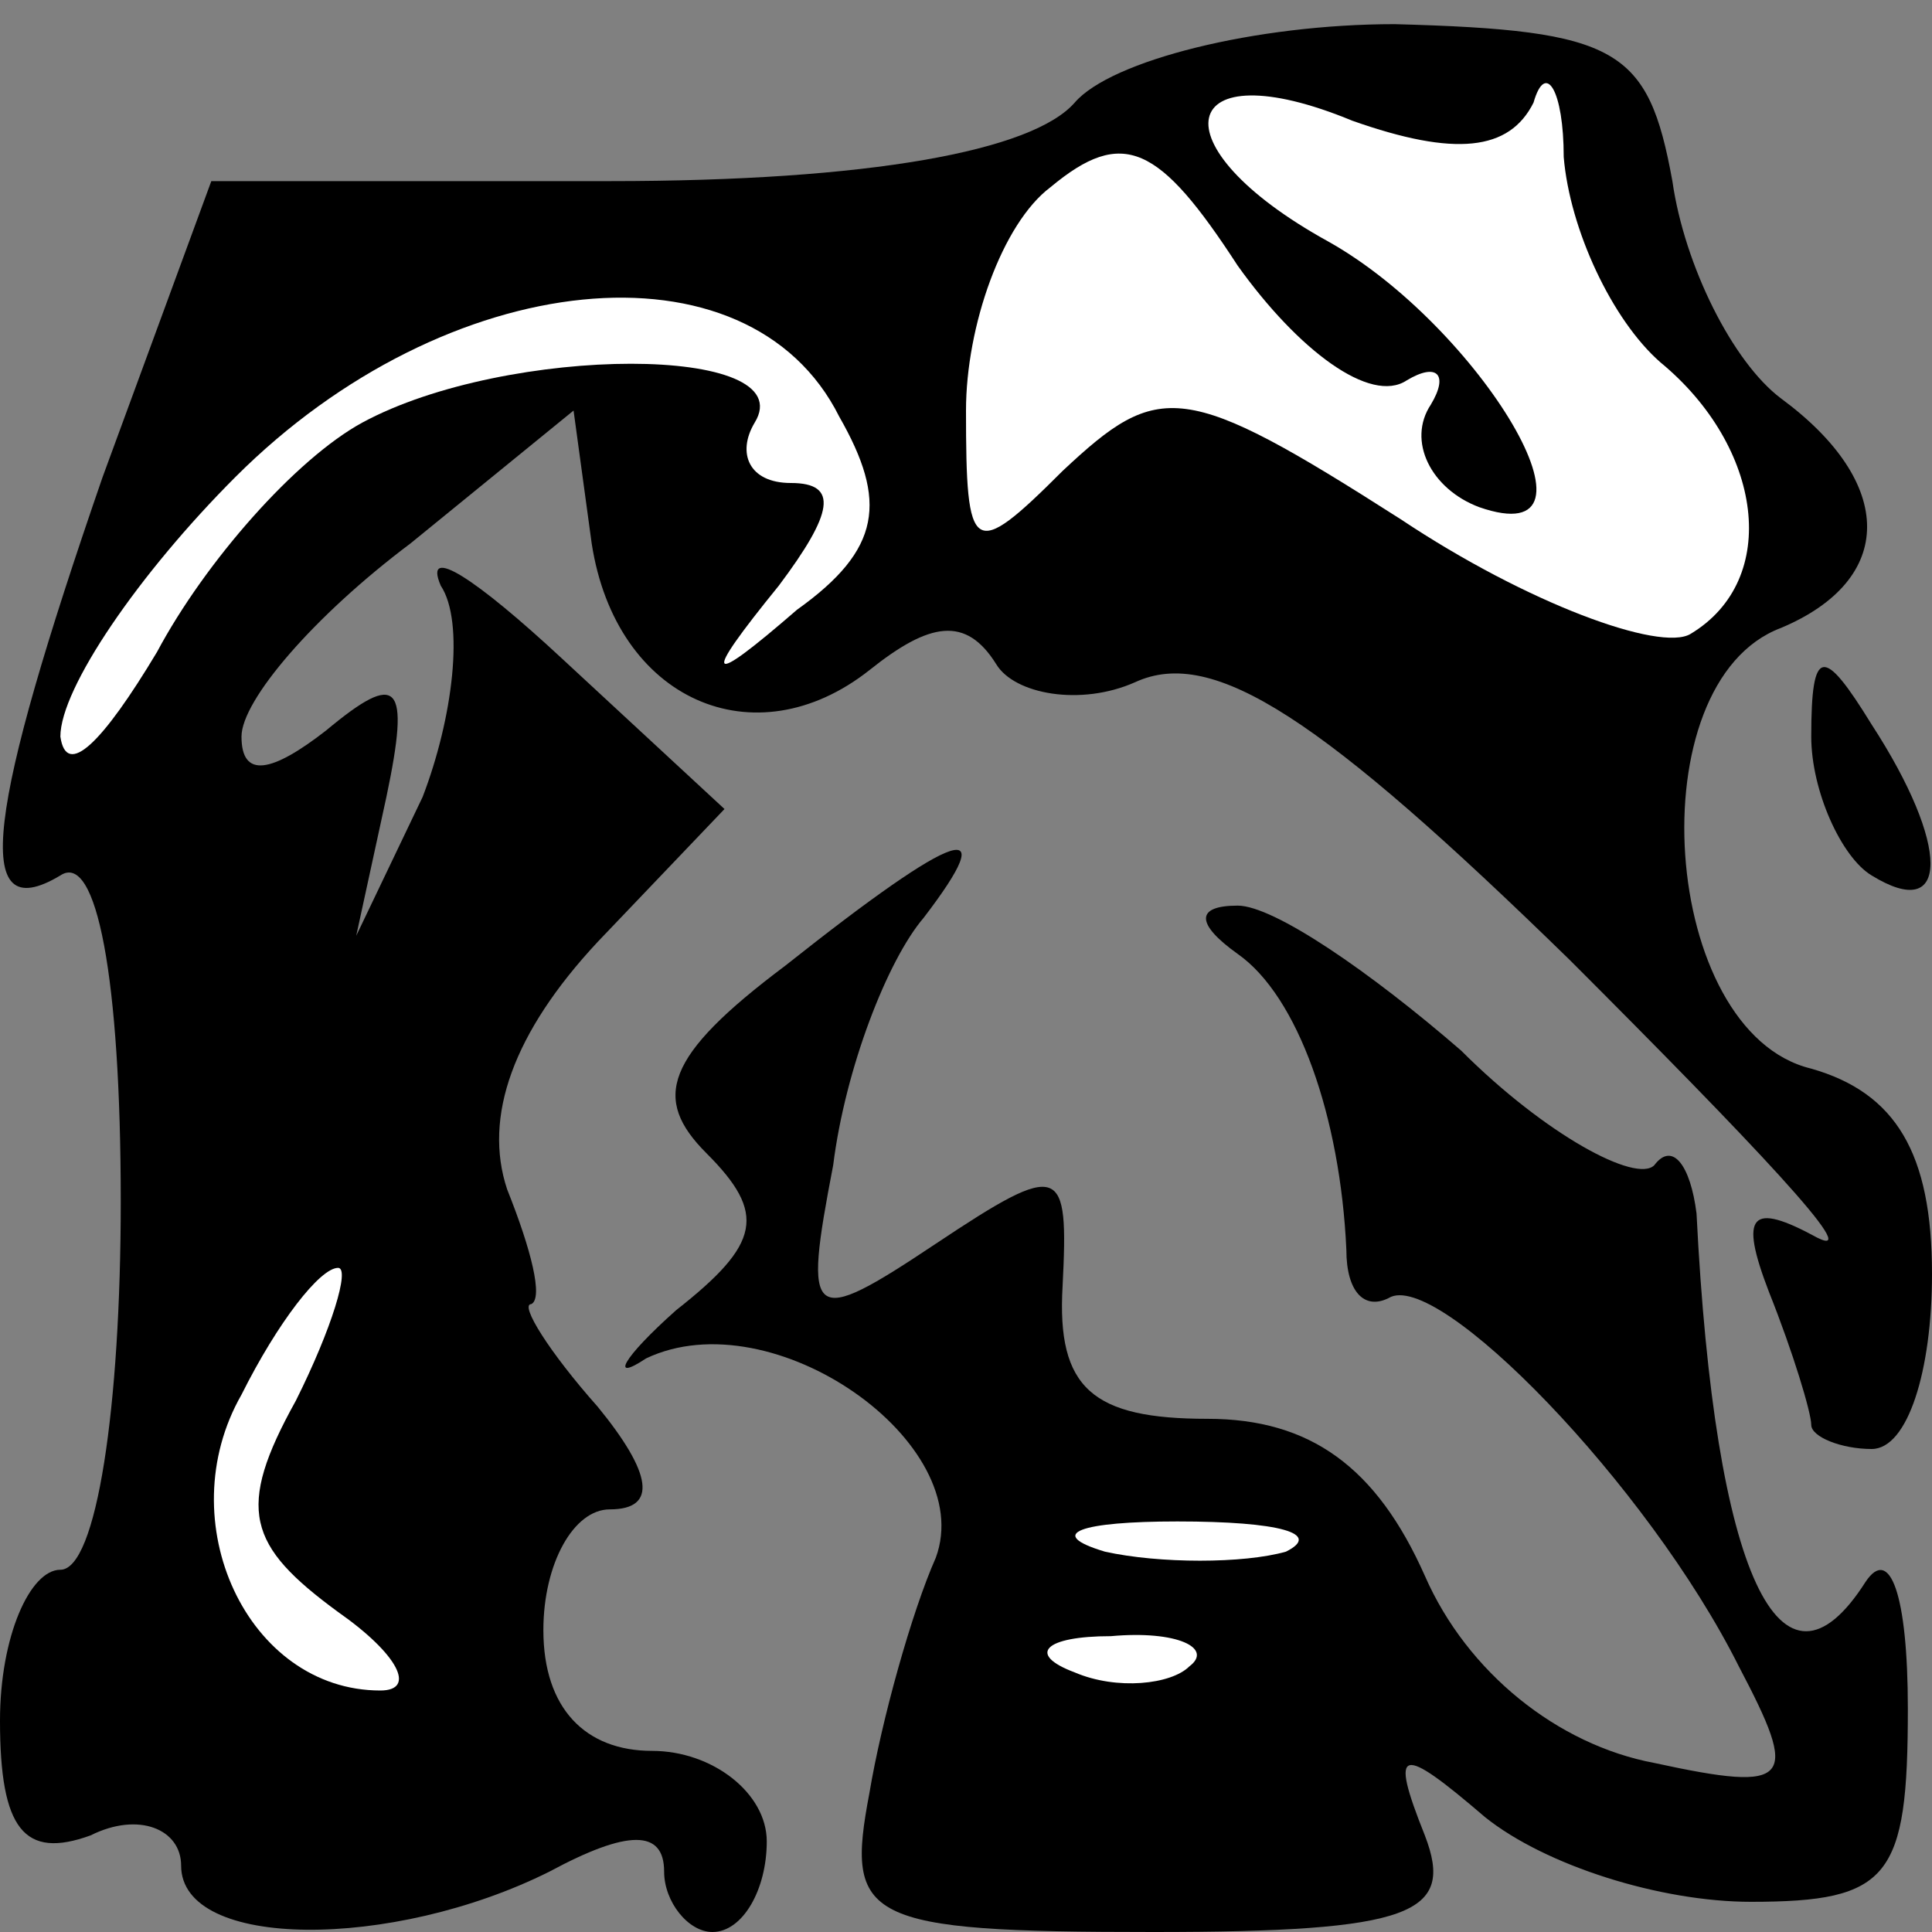 <?xml version="1.0" standalone="no"?>
<!DOCTYPE svg PUBLIC "-//W3C//DTD SVG 20010904//EN"
 "http://www.w3.org/TR/2001/REC-SVG-20010904/DTD/svg10.dtd">
<svg version="1.0" xmlns="http://www.w3.org/2000/svg"
 width="32pt" height="32pt" viewBox="0 0 32 32"
 preserveAspectRatio="xMidYMid meet">
<rect x="0" y="0" width="32" height="32" fill="#808080" stroke="none"/>
<g transform="translate(0,32) scale(0.1,-0.1)"
fill="#000000" stroke="none">
<path fill="#000000" stroke="none" d="M178 303 c-7 -8 -34 -13 -77 -13 l-66
0 -18 -49 c-19 -55 -22 -75 -7 -66 6 4 10 -17 10 -54 0 -34 -4 -61 -10 -61 -5
0 -10 -11 -10 -25 0 -18 4 -23 15 -19 8 4 15 1 15 -5 0 -14 35 -14 61 -1 13 7
19 7 19 0 0 -5 4 -10 8 -10 5 0 9 7 9 15 0 8 -9 15 -19 15 -11 0 -18 7 -18 20
0 11 5 20 11 20 8 0 7 6 -2 17 -8 9 -13 17 -11 17 2 1 0 9 -4 19 -4 12 1 26
15 41 l21 22 -27 25 c-14 13 -23 19 -20 12 4 -6 2 -22 -3 -35 l-11 -23 5 23
c4 19 2 21 -10 11 -9 -7 -14 -8 -14 -1 0 6 12 20 28 32 l27 22 3 -22 c4 -26
27 -36 46 -21 10 8 16 9 21 1 3 -5 14 -7 23 -3 13 6 31 -6 72 -46 30 -30 49
-50 41 -46 -11 6 -13 4 -8 -9 4 -10 7 -20 7 -22 0 -2 5 -4 10 -4 6 0 10 13 10
29 0 20 -6 30 -20 34 -25 6 -29 64 -5 73 19 8 19 24 0 38 -8 6 -16 22 -18 36
-4 22 -9 25 -46 26 -23 0 -47 -6 -53 -13z"/>
<path fill="#ffffff" stroke="none" d="M254 303 c2 7 5 2 5 -9 1 -12 8 -27 16
-34 17 -14 20 -36 5 -45 -5 -3 -27 5 -48 19 -36 23 -40 23 -56 8 -15 -15 -16
-14 -16 10 0 14 6 31 14 37 12 10 18 7 31 -13 10 -14 22 -23 28 -19 5 3 7 1 4
-4 -4 -6 0 -14 8 -17 23 -8 0 30 -25 44 -29 16 -25 32 4 20 17 -6 26 -5 30 3z"/>
<path fill="#ffffff" stroke="none" d="M139 251 c8 -14 7 -22 -7 -32 -15 -13
-16 -12 -3 4 9 12 10 17 2 17 -7 0 -9 5 -6 10 8 13 -41 13 -65 0 -11 -6 -26
-23 -34 -38 -9 -15 -15 -21 -16 -14 0 8 13 27 29 43 35 35 85 40 100 10z"/>
<path fill="#ffffff" stroke="none" d="M49 88 c-10 -18 -8 -24 7 -35 10 -7 13
-13 7 -13 -22 0 -35 28 -23 49 6 12 13 21 16 21 2 0 -1 -10 -7 -22z"/>
<path fill="#000000" stroke="none" d="M300 198 c0 -9 5 -20 10 -23 13 -8 13
5 0 25 -8 13 -10 13 -10 -2z"/>
<path fill="#000000" stroke="none" d="M130 160 c-20 -15 -22 -22 -13 -31 10
-10 9 -15 -5 -26 -9 -8 -11 -12 -5 -8 21 10 55 -14 48 -33 -4 -9 -9 -27 -11
-39 -4 -21 -1 -23 47 -23 43 0 50 3 45 16 -6 15 -4 15 10 3 10 -8 29 -14 44
-14 23 0 26 4 26 32 0 19 -3 27 -7 21 -14 -22 -25 1 -28 61 -1 8 -4 12 -7 8
-3 -3 -18 5 -32 19 -15 13 -31 24 -37 24 -7 0 -7 -3 0 -8 10 -7 17 -27 18 -49
0 -7 3 -10 7 -8 8 5 43 -31 58 -61 10 -19 9 -21 -14 -16 -16 3 -31 15 -38 31
-8 18 -19 26 -36 26 -19 0 -25 5 -24 22 1 20 0 21 -21 7 -21 -14 -22 -13 -17
13 2 16 9 34 15 41 13 17 6 15 -23 -8z"/>
<path fill="#ffffff" stroke="none" d="M213 63 c-7 -2 -21 -2 -30 0 -10 3 -4
5 12 5 17 0 24 -2 18 -5z"/>
<path fill="#ffffff" stroke="none" d="M197 44 c-3 -3 -12 -4 -19 -1 -8 3 -5
6 6 6 11 1 17 -2 13 -5z"/>
</g>
</svg>
